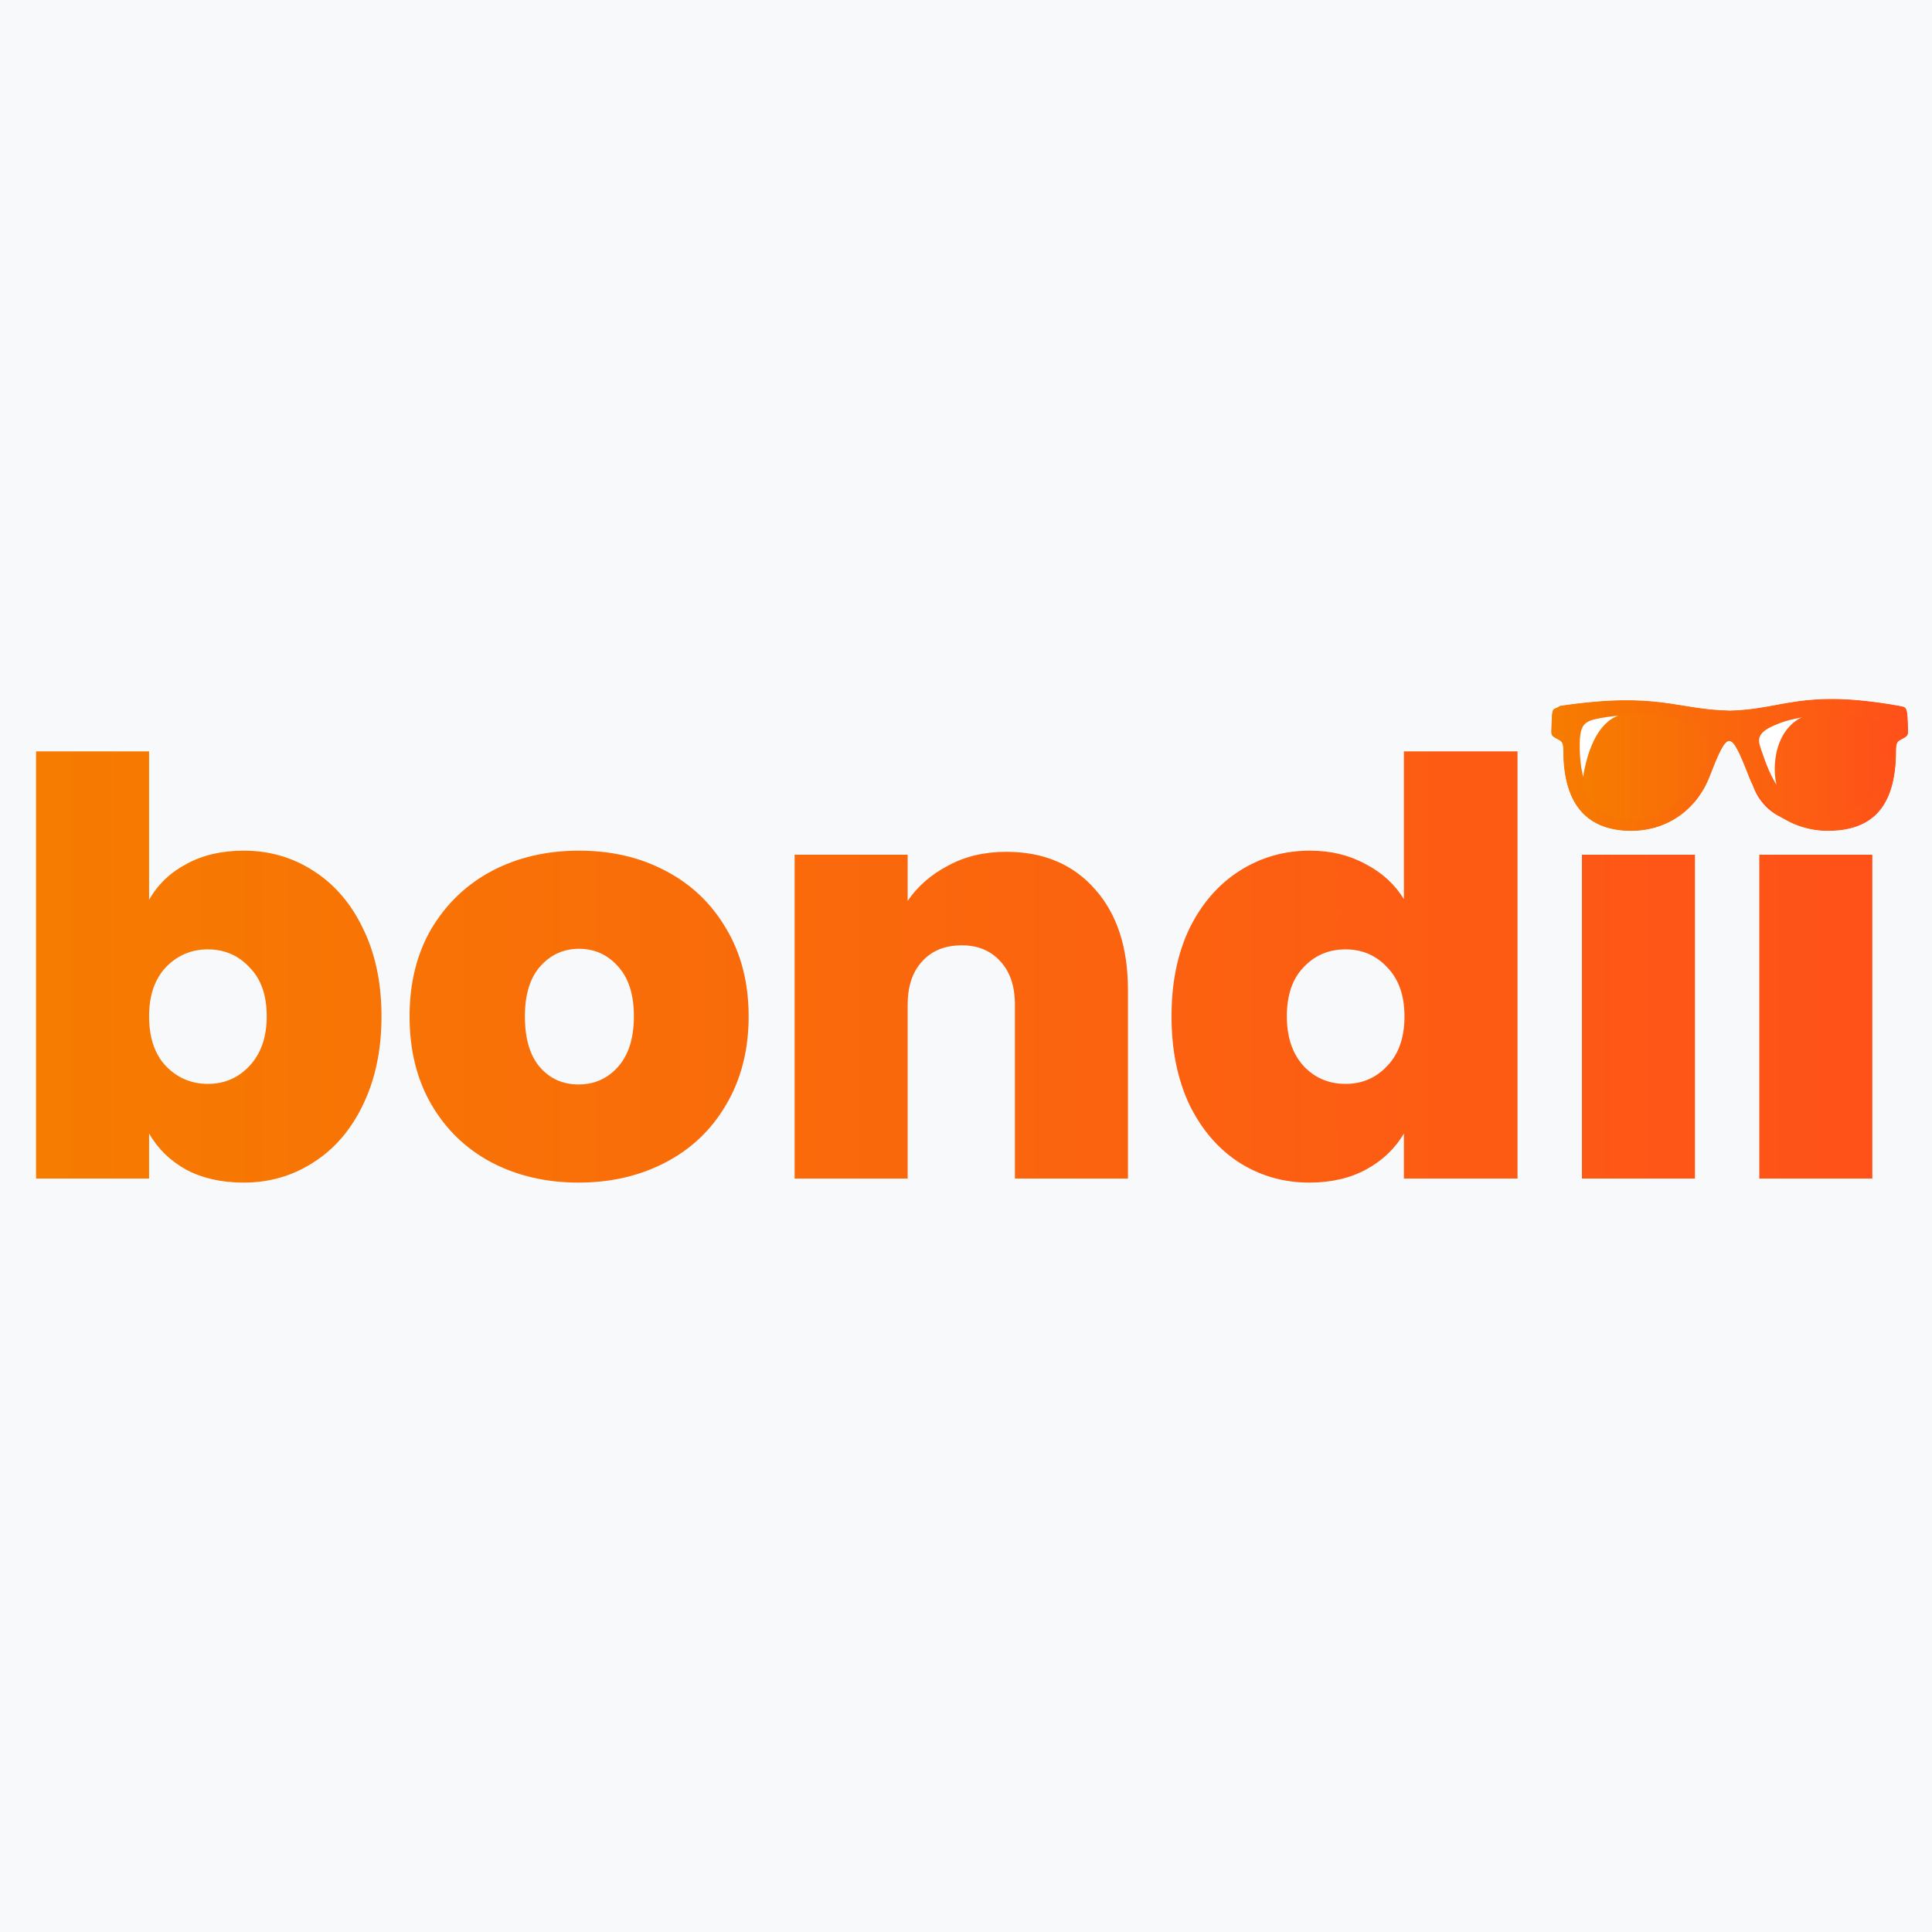 <svg width="1024" height="1024" viewBox="0 0 1024 1024" fill="none" xmlns="http://www.w3.org/2000/svg">
<rect width="1024" height="1024" fill="#F8F9FA"/>
<path d="M79.023 476.873C83.709 468.713 90.332 462.39 98.889 457.902C107.448 453.211 117.534 450.865 129.148 450.865C142.801 450.865 155.128 454.435 166.131 461.574C177.339 468.713 186.1 478.913 192.417 492.171C198.937 505.43 202.197 520.933 202.197 538.679C202.197 556.426 198.937 572.03 192.417 585.493C186.1 598.752 177.339 608.951 166.131 616.09C155.128 623.229 142.801 626.799 129.148 626.799C117.534 626.799 107.448 624.556 98.889 620.068C90.332 615.376 83.709 608.951 79.023 600.792V624.657H19.116V398.238H79.023V476.873ZM141.374 538.679C141.374 527.46 138.318 518.791 132.205 512.671C126.296 506.348 118.96 503.186 110.198 503.186C101.436 503.186 93.999 506.348 87.886 512.671C81.977 518.995 79.023 527.664 79.023 538.679C79.023 549.898 81.977 558.669 87.886 564.993C93.999 571.316 101.436 574.478 110.198 574.478C118.96 574.478 126.296 571.316 132.205 564.993C138.318 558.466 141.374 549.694 141.374 538.679ZM306.632 626.799C289.516 626.799 274.132 623.229 260.48 616.09C247.032 608.951 236.436 598.752 228.693 585.493C220.95 572.234 217.079 556.63 217.079 538.679C217.079 520.933 220.95 505.43 228.693 492.171C236.64 478.913 247.337 468.713 260.786 461.574C274.438 454.435 289.822 450.865 306.938 450.865C324.054 450.865 339.337 454.435 352.785 461.574C366.437 468.713 377.135 478.913 384.878 492.171C392.824 505.43 396.798 520.933 396.798 538.679C396.798 556.426 392.824 572.03 384.878 585.493C377.135 598.752 366.437 608.951 352.785 616.09C339.133 623.229 323.749 626.799 306.632 626.799ZM306.632 574.784C314.987 574.784 321.915 571.724 327.416 565.605C333.122 559.281 335.974 550.306 335.974 538.679C335.974 527.052 333.122 518.179 327.416 512.06C321.915 505.94 315.089 502.88 306.938 502.88C298.787 502.88 291.962 505.94 286.46 512.06C280.958 518.179 278.208 527.052 278.208 538.679C278.208 550.51 280.857 559.485 286.154 565.605C291.452 571.724 298.278 574.784 306.632 574.784ZM533.345 451.477C553.106 451.477 568.799 458.107 580.414 471.365C592.028 484.42 597.836 502.167 597.836 524.604V624.657H537.929V532.56C537.929 522.769 535.379 515.119 530.288 509.612C525.192 503.9 518.368 501.045 509.81 501.045C500.841 501.045 493.811 503.9 488.72 509.612C483.625 515.119 481.079 522.769 481.079 532.56V624.657H421.171V453.007H481.079V477.485C486.376 469.733 493.506 463.512 502.474 458.82C511.438 453.925 521.73 451.477 533.345 451.477ZM620.926 538.679C620.926 520.933 624.083 505.43 630.401 492.171C636.92 478.913 645.784 468.713 656.992 461.574C668.196 454.435 680.627 450.865 694.276 450.865C705.284 450.865 715.065 453.211 723.623 457.902C732.381 462.39 739.211 468.611 744.101 476.567V398.238H804.313V624.657H744.101V600.792C739.411 608.747 732.792 615.07 724.234 619.762C715.676 624.453 705.59 626.799 693.975 626.799C680.322 626.799 667.89 623.229 656.687 616.09C645.683 608.951 636.92 598.752 630.401 585.493C624.083 572.03 620.926 556.426 620.926 538.679ZM744.407 538.679C744.407 527.664 741.35 518.995 735.237 512.671C729.325 506.348 721.99 503.186 713.231 503.186C704.262 503.186 696.826 506.348 690.919 512.671C685.006 518.791 682.055 527.46 682.055 538.679C682.055 549.694 685.006 558.466 690.919 564.993C696.826 571.316 704.262 574.478 713.231 574.478C721.99 574.478 729.325 571.316 735.237 564.993C741.35 558.669 744.407 549.898 744.407 538.679ZM868.709 437.096C858.111 437.096 849.553 434.241 843.034 428.529C836.716 422.614 833.559 415.27 833.559 406.499C833.559 397.524 836.716 390.078 843.034 384.163C849.553 378.248 858.111 375.29 868.709 375.29C879.101 375.29 887.453 378.248 893.771 384.163C900.29 390.078 903.552 397.524 903.552 406.499C903.552 415.27 900.29 422.614 893.771 428.529C887.453 434.241 879.101 437.096 868.709 437.096ZM898.356 453.007V624.657H838.45V453.007H898.356ZM962.728 437.096C952.13 437.096 943.572 434.241 937.054 428.529C930.735 422.614 927.579 415.27 927.579 406.499C927.579 397.524 930.735 390.078 937.054 384.163C943.572 378.248 952.13 375.29 962.728 375.29C973.12 375.29 981.472 378.248 987.791 384.163C994.309 390.078 997.571 397.524 997.571 406.499C997.571 415.27 994.309 422.614 987.791 428.529C981.472 434.241 973.12 437.096 962.728 437.096ZM992.375 453.007V624.657H932.469V453.007H992.375Z" fill="url(#paint0_linear_1_196)"/>
<path fill-rule="evenodd" clip-rule="evenodd" d="M826.974 374.314C878.89 366.658 888.146 376.259 916.766 376.841C945.387 376.259 954.643 365.126 1006.56 374.314C1009.81 374.896 1010.13 375.034 1010.68 378.25C1010.91 379.674 1011.06 385.692 1011.11 387.117C1011.21 389.751 1010.69 390.103 1008.08 391.496C1005.8 392.706 1004.74 393.058 1004.74 397.867C1004.74 429.566 990.36 439.367 971.042 440.117C950.621 440.913 934.007 429.29 927.091 411.45C917.301 386.244 915.773 386.228 905.983 411.45C899.082 429.29 882.897 440.929 862.491 440.132C843.173 439.367 828.793 428.433 828.793 397.882C828.793 393.073 827.738 392.722 825.46 391.512C822.843 390.103 822.308 389.751 822.427 387.117C822.489 385.692 822.642 379.674 822.857 378.25C823.406 375.034 823.731 376.412 826.974 374.314Z" fill="url(#paint1_linear_1_196)" stroke="url(#paint2_linear_1_196)" stroke-width="0.375" stroke-miterlimit="10"/>
<path fill-rule="evenodd" clip-rule="evenodd" d="M994.906 396.277C995.169 384.348 993.488 381.576 985.928 380.03C978.846 378.575 971.596 377.87 964.437 378.146C955.822 378.483 946.032 381.836 939.413 384.792C930.965 388.574 929.756 389.294 931.595 394.638C936.781 409.738 943.252 430.227 969.471 429.262C988.865 428.528 994.51 414.653 994.906 396.277ZM836.673 396.277C837.089 414.653 842.719 428.543 862.113 429.247C888.351 430.227 894.803 409.722 899.989 394.623C901.823 389.279 900.615 388.559 892.172 384.776C885.567 381.821 875.777 378.467 867.147 378.131C859.988 377.855 852.739 378.559 845.656 380.014C838.082 381.576 836.401 384.348 836.673 396.277Z" fill="white"/>
<path fill-rule="evenodd" clip-rule="evenodd" d="M826.974 374.314C878.89 366.658 888.146 376.259 916.766 376.841C945.387 376.259 954.643 365.126 1006.56 374.314C1009.81 374.896 1010.13 375.034 1010.68 378.25C1010.91 379.674 1011.06 385.692 1011.11 387.117C1011.21 389.751 1010.69 390.103 1008.08 391.496C1005.8 392.706 1004.74 393.058 1004.74 397.867C1004.74 429.566 990.36 439.367 971.042 440.117C950.621 440.913 934.007 429.29 927.091 411.45C917.301 386.244 915.773 386.228 905.983 411.45C899.082 429.29 882.897 440.929 862.491 440.132C843.173 439.367 828.793 428.433 828.793 397.882C828.793 393.073 827.738 392.722 825.46 391.512C822.843 390.103 822.308 389.751 822.427 387.117C822.489 385.692 822.642 379.674 822.857 378.25C823.406 375.034 823.731 376.412 826.974 374.314ZM996.22 397.27C996.482 385.34 994.797 382.569 987.241 381.022C980.159 379.567 972.91 378.862 965.751 379.138C957.135 379.475 947.283 381.344 940.678 384.299C932.23 388.081 931.299 391.037 933.133 396.366C938.319 411.465 944.547 431.22 970.78 430.24C990.178 429.52 995.823 415.646 996.22 397.27ZM837.313 397.27C837.729 415.646 843.354 429.535 862.753 430.24C888.986 431.204 895.443 410.715 900.629 395.616C902.463 390.271 901.255 389.551 892.811 385.769C886.202 382.814 876.412 379.46 867.787 379.123C860.628 378.847 853.374 379.552 846.291 381.007C838.736 382.569 837.055 385.34 837.313 397.27Z" fill="url(#paint3_linear_1_196)"/>
<path d="M901.475 410.816C894.435 423.587 876.598 434.965 864.53 434.965C852.462 434.965 835.727 427.722 839.658 408.442C843.803 388.075 852.462 378.09 864.53 378.09C876.598 378.075 918.562 379.759 901.475 410.816ZM999.62 410.816C993.927 424.245 974.762 434.965 962.675 434.965C950.593 434.965 940.33 423.939 940.664 406.926C941.046 388.059 952.364 377.876 964.437 378.152C988.407 378.688 1013.03 379.116 999.62 410.816Z" fill="url(#paint4_linear_1_196)"/>
<defs>
<linearGradient id="paint0_linear_1_196" x1="2" y1="464.5" x2="1024" y2="464.5" gradientUnits="userSpaceOnUse">
<stop stop-color="#F67C00"/>
<stop offset="1" stop-color="#FF501A"/>
</linearGradient>
<linearGradient id="paint1_linear_1_196" x1="822.413" y1="405.433" x2="1011.12" y2="405.433" gradientUnits="userSpaceOnUse">
<stop stop-color="#F67C00"/>
<stop offset="1" stop-color="#FF501A"/>
</linearGradient>
<linearGradient id="paint2_linear_1_196" x1="822.413" y1="405.433" x2="1011.12" y2="405.433" gradientUnits="userSpaceOnUse">
<stop stop-color="#F67C00"/>
<stop offset="1" stop-color="#FF501A"/>
</linearGradient>
<linearGradient id="paint3_linear_1_196" x1="822.413" y1="405.433" x2="1011.12" y2="405.433" gradientUnits="userSpaceOnUse">
<stop stop-color="#F67C00"/>
<stop offset="1" stop-color="#FF501A"/>
</linearGradient>
<linearGradient id="paint4_linear_1_196" x1="839.07" y1="406.528" x2="1003.42" y2="406.528" gradientUnits="userSpaceOnUse">
<stop stop-color="#F67C00"/>
<stop offset="1" stop-color="#FF501A"/>
</linearGradient>
</defs>
</svg>
